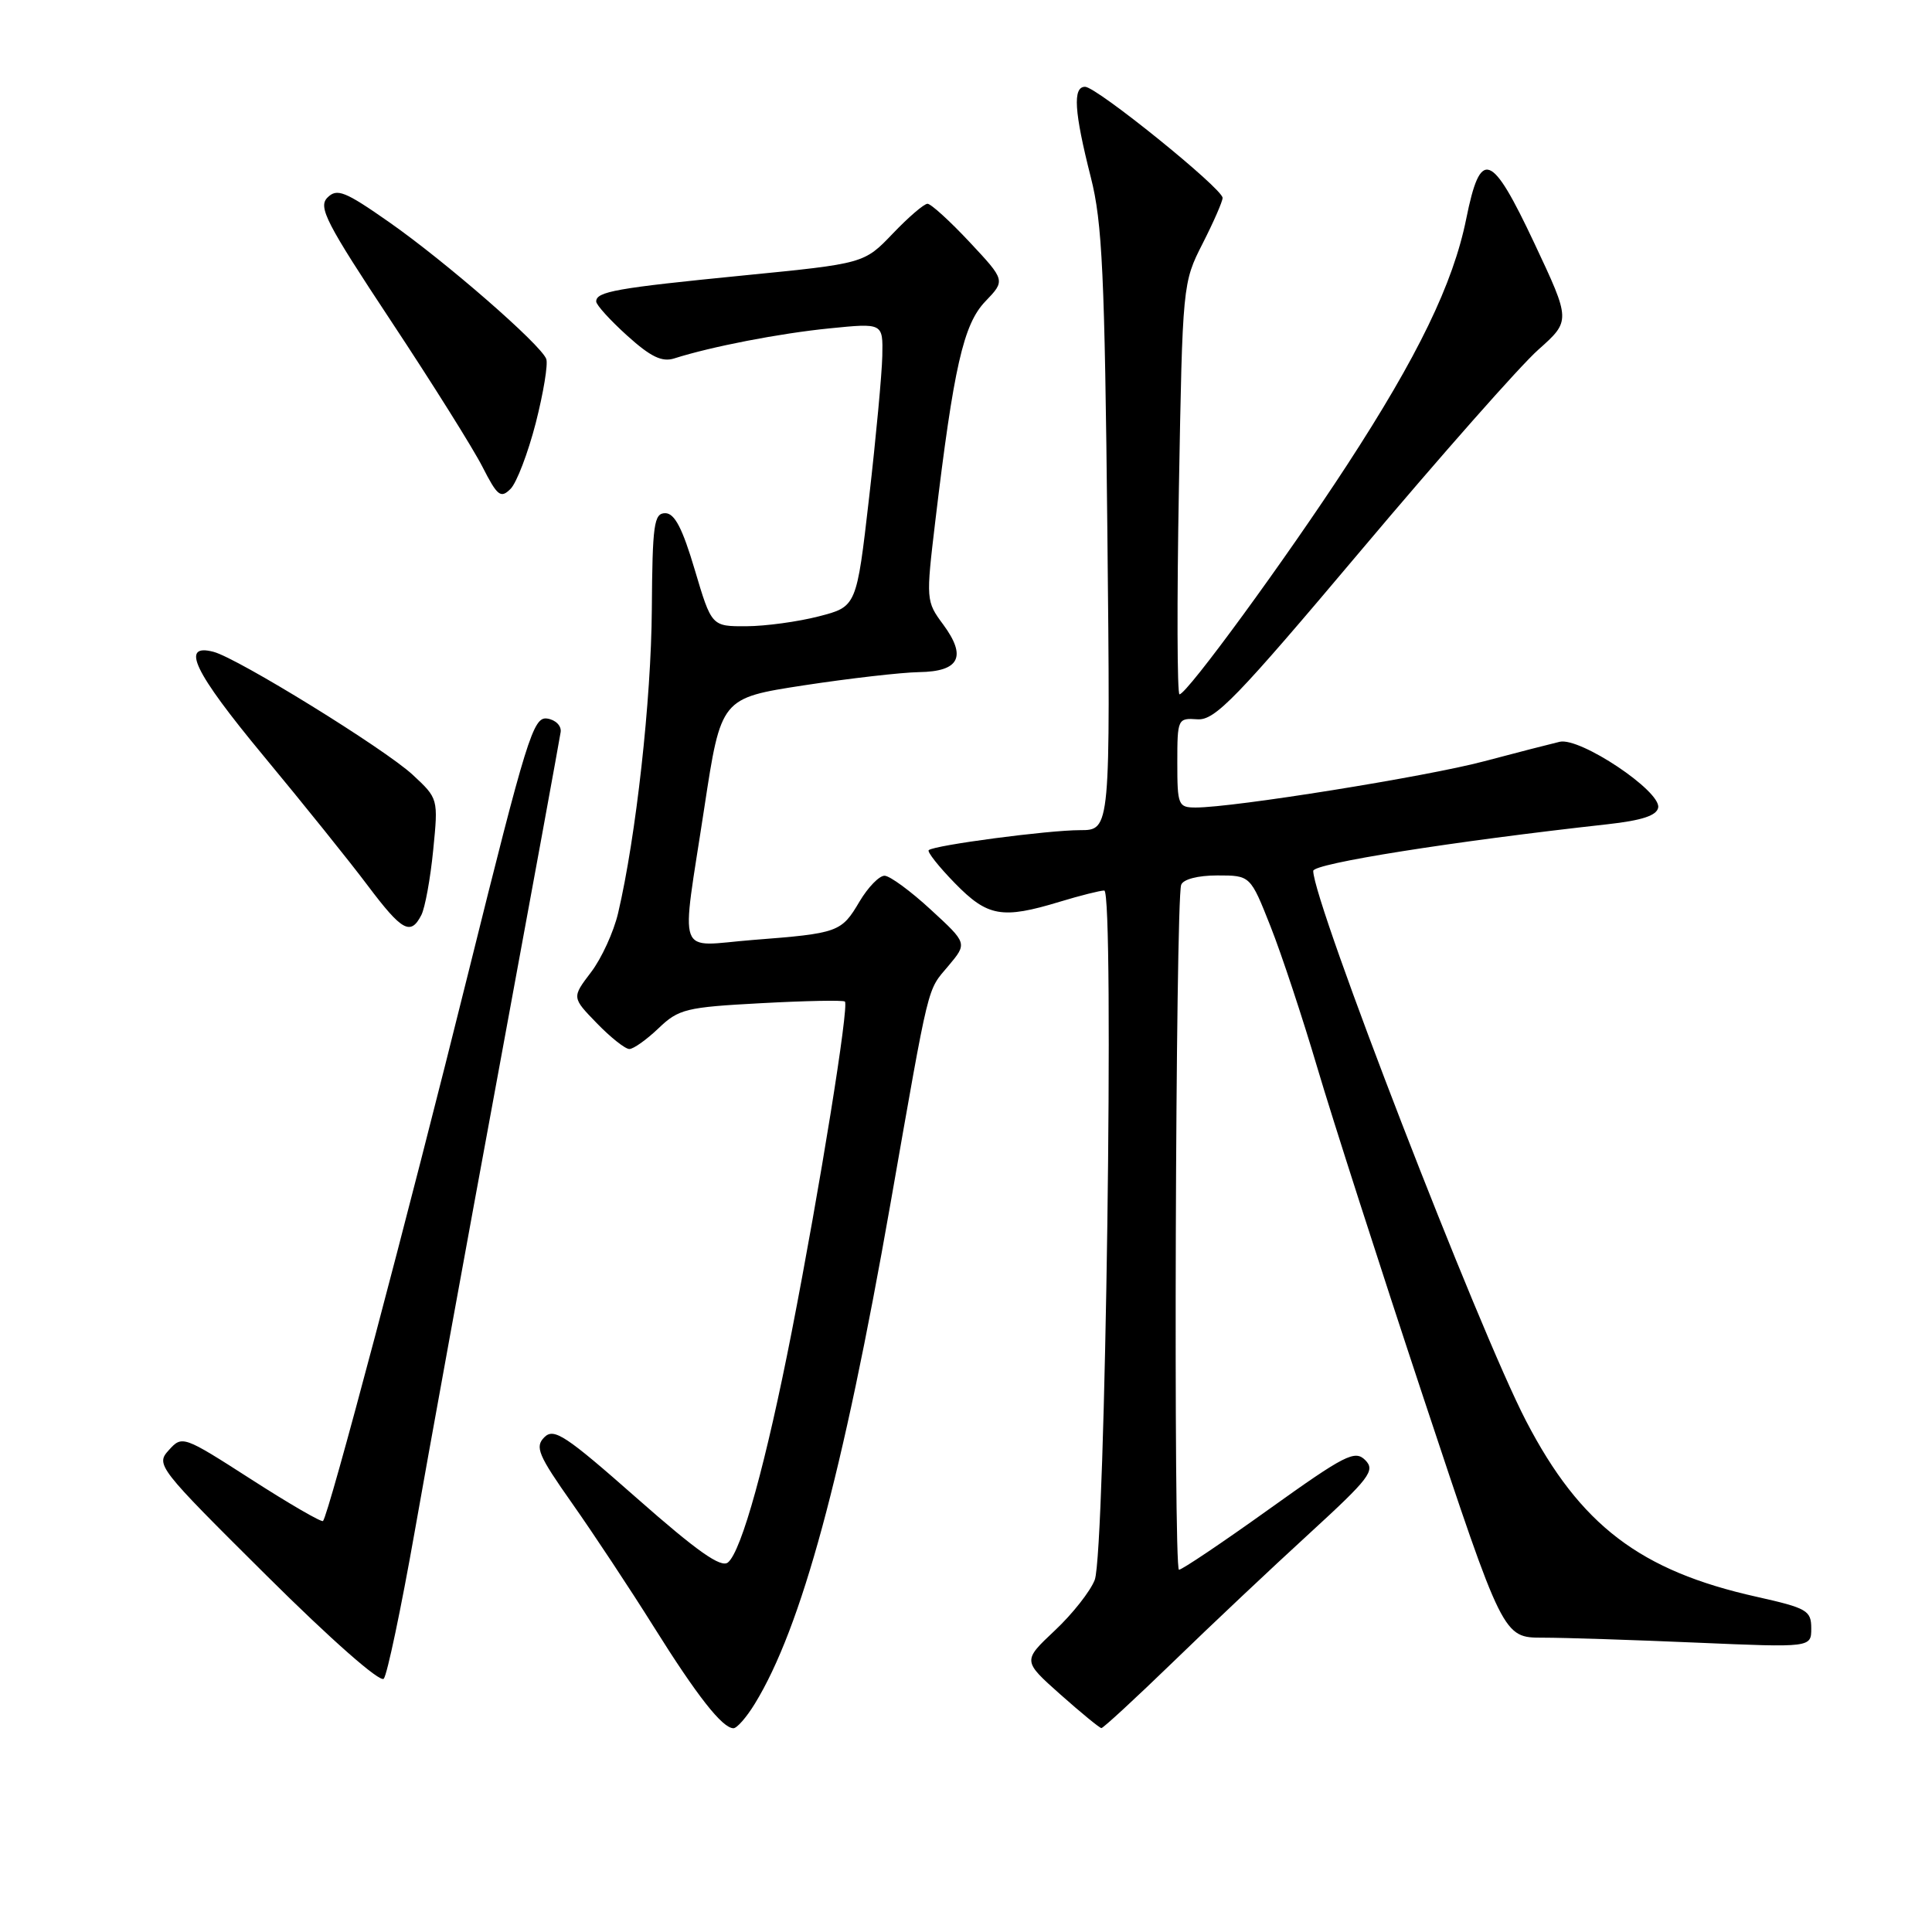 <?xml version="1.0" encoding="UTF-8" standalone="no"?>
<!DOCTYPE svg PUBLIC "-//W3C//DTD SVG 1.1//EN" "http://www.w3.org/Graphics/SVG/1.1/DTD/svg11.dtd" >
<svg xmlns="http://www.w3.org/2000/svg" xmlns:xlink="http://www.w3.org/1999/xlink" version="1.1" viewBox="0 0 256 256">
 <g >
 <path fill="currentColor"
d=" M 100.02 225.75 C 106.18 215.71 111.67 195.49 117.99 159.50 C 123.25 129.53 122.80 131.40 125.68 127.97 C 128.18 124.99 128.18 124.99 123.34 120.54 C 120.68 118.08 117.92 116.06 117.22 116.04 C 116.51 116.02 115.02 117.56 113.89 119.46 C 111.49 123.53 111.10 123.67 99.75 124.55 C 89.45 125.36 90.22 127.46 93.33 107.00 C 95.54 92.50 95.54 92.50 106.52 90.81 C 112.56 89.89 119.43 89.10 121.78 89.06 C 127.14 88.98 128.13 87.02 124.97 82.74 C 122.70 79.68 122.69 79.48 123.93 69.07 C 126.37 48.65 127.66 42.96 130.56 39.94 C 133.23 37.16 133.23 37.16 128.48 32.08 C 125.86 29.28 123.35 27.00 122.90 27.00 C 122.44 27.00 120.37 28.78 118.29 30.96 C 114.50 34.92 114.50 34.92 98.50 36.50 C 81.61 38.17 79.00 38.64 79.00 39.95 C 79.00 40.40 80.85 42.44 83.10 44.47 C 86.22 47.29 87.72 48.01 89.35 47.49 C 94.24 45.93 103.30 44.17 109.93 43.51 C 117.00 42.80 117.00 42.80 116.91 47.15 C 116.86 49.54 116.07 58.00 115.16 65.94 C 113.50 80.38 113.50 80.38 108.50 81.67 C 105.75 82.38 101.43 82.97 98.90 82.98 C 94.29 83.00 94.29 83.00 92.06 75.50 C 90.43 70.00 89.39 68.00 88.15 68.00 C 86.65 68.00 86.45 69.48 86.37 80.75 C 86.29 92.74 84.28 110.86 81.90 121.00 C 81.32 123.47 79.71 127.00 78.31 128.83 C 75.77 132.17 75.77 132.17 79.08 135.58 C 80.90 137.46 82.84 139.00 83.39 139.00 C 83.94 139.00 85.68 137.76 87.26 136.25 C 89.92 133.70 90.90 133.46 100.81 132.93 C 106.69 132.61 111.70 132.51 111.95 132.71 C 112.54 133.18 108.63 157.41 104.90 176.50 C 101.53 193.71 98.27 205.53 96.46 207.03 C 95.54 207.79 92.40 205.58 84.40 198.53 C 74.93 190.18 73.40 189.17 72.13 190.44 C 70.85 191.72 71.31 192.81 75.81 199.20 C 78.64 203.22 83.49 210.55 86.59 215.50 C 92.38 224.75 95.72 229.00 97.19 229.00 C 97.65 229.00 98.93 227.54 100.02 225.75 Z  M 155.44 220.22 C 160.42 215.38 168.53 207.74 173.47 203.22 C 181.51 195.85 182.27 194.85 180.90 193.47 C 179.53 192.10 178.22 192.77 168.16 199.97 C 161.99 204.39 156.62 208.00 156.22 208.00 C 155.47 208.00 155.76 119.47 156.51 117.25 C 156.77 116.51 158.71 116.00 161.31 116.00 C 165.68 116.00 165.68 116.00 168.35 122.75 C 169.82 126.46 172.61 134.90 174.56 141.50 C 176.51 148.10 182.84 167.79 188.63 185.25 C 199.17 217.00 199.17 217.00 204.42 217.00 C 207.32 217.00 216.50 217.30 224.84 217.66 C 240.00 218.31 240.00 218.31 240.00 215.76 C 240.00 213.40 239.44 213.08 232.75 211.58 C 217.32 208.14 209.39 202.10 202.22 188.30 C 195.94 176.23 174.04 119.63 174.01 115.40 C 174.00 114.42 192.47 111.49 212.99 109.22 C 217.59 108.71 219.54 108.06 219.72 107.00 C 220.07 104.81 209.38 97.67 206.67 98.29 C 205.48 98.57 200.96 99.73 196.63 100.88 C 189.04 102.90 163.48 107.00 158.45 107.00 C 156.12 107.00 156.00 106.70 156.00 101.06 C 156.00 95.25 156.06 95.13 158.66 95.31 C 160.98 95.48 163.77 92.60 180.41 72.85 C 190.91 60.39 201.44 48.46 203.82 46.35 C 208.14 42.50 208.14 42.50 203.32 32.25 C 197.60 20.10 196.18 19.58 194.28 29.01 C 192.55 37.57 187.90 47.18 178.47 61.65 C 170.42 74.01 157.27 92.00 156.29 92.00 C 155.98 92.00 155.94 79.74 156.21 64.75 C 156.69 37.69 156.71 37.46 159.35 32.28 C 160.81 29.41 162.00 26.69 162.00 26.22 C 162.00 24.99 145.30 11.50 143.78 11.50 C 142.12 11.50 142.33 14.78 144.54 23.50 C 146.06 29.46 146.38 36.39 146.73 70.25 C 147.14 110.00 147.14 110.00 143.11 110.00 C 138.87 110.00 123.81 111.99 123.06 112.65 C 122.83 112.86 124.38 114.83 126.52 117.02 C 130.86 121.47 132.77 121.81 140.41 119.49 C 143.11 118.67 145.77 118.00 146.32 118.00 C 147.68 118.00 146.47 205.62 145.06 209.34 C 144.49 210.83 142.11 213.86 139.76 216.06 C 135.50 220.07 135.50 220.07 140.50 224.52 C 143.25 226.96 145.70 228.97 145.94 228.98 C 146.18 228.99 150.45 225.05 155.44 220.22 Z  M 54.94 203.00 C 56.73 192.82 61.77 165.15 66.14 141.50 C 70.51 117.85 74.17 97.83 74.29 97.00 C 74.41 96.17 73.61 95.37 72.49 95.21 C 70.66 94.95 69.79 97.75 62.10 128.71 C 53.99 161.40 43.54 200.79 42.80 201.54 C 42.60 201.74 38.32 199.26 33.30 196.03 C 24.27 190.23 24.14 190.19 22.37 192.15 C 20.61 194.08 20.90 194.45 35.30 208.75 C 43.87 217.27 50.37 222.99 50.85 222.44 C 51.30 221.92 53.14 213.18 54.94 203.00 Z  M 55.83 121.25 C 56.32 120.29 57.03 116.42 57.40 112.65 C 58.08 105.81 58.07 105.81 54.67 102.65 C 50.93 99.20 31.51 87.21 28.29 86.37 C 23.86 85.21 25.68 89.01 34.88 100.11 C 40.17 106.49 46.41 114.25 48.74 117.36 C 53.28 123.39 54.41 124.01 55.83 121.25 Z  M 70.99 56.05 C 72.01 52.05 72.64 48.23 72.38 47.56 C 71.65 45.64 59.02 34.65 51.57 29.44 C 45.70 25.33 44.65 24.92 43.39 26.18 C 42.13 27.44 43.21 29.53 51.83 42.56 C 57.27 50.78 62.72 59.47 63.94 61.88 C 65.91 65.74 66.35 66.08 67.65 64.78 C 68.46 63.97 69.96 60.04 70.99 56.05 Z "/>
</g>
</svg>